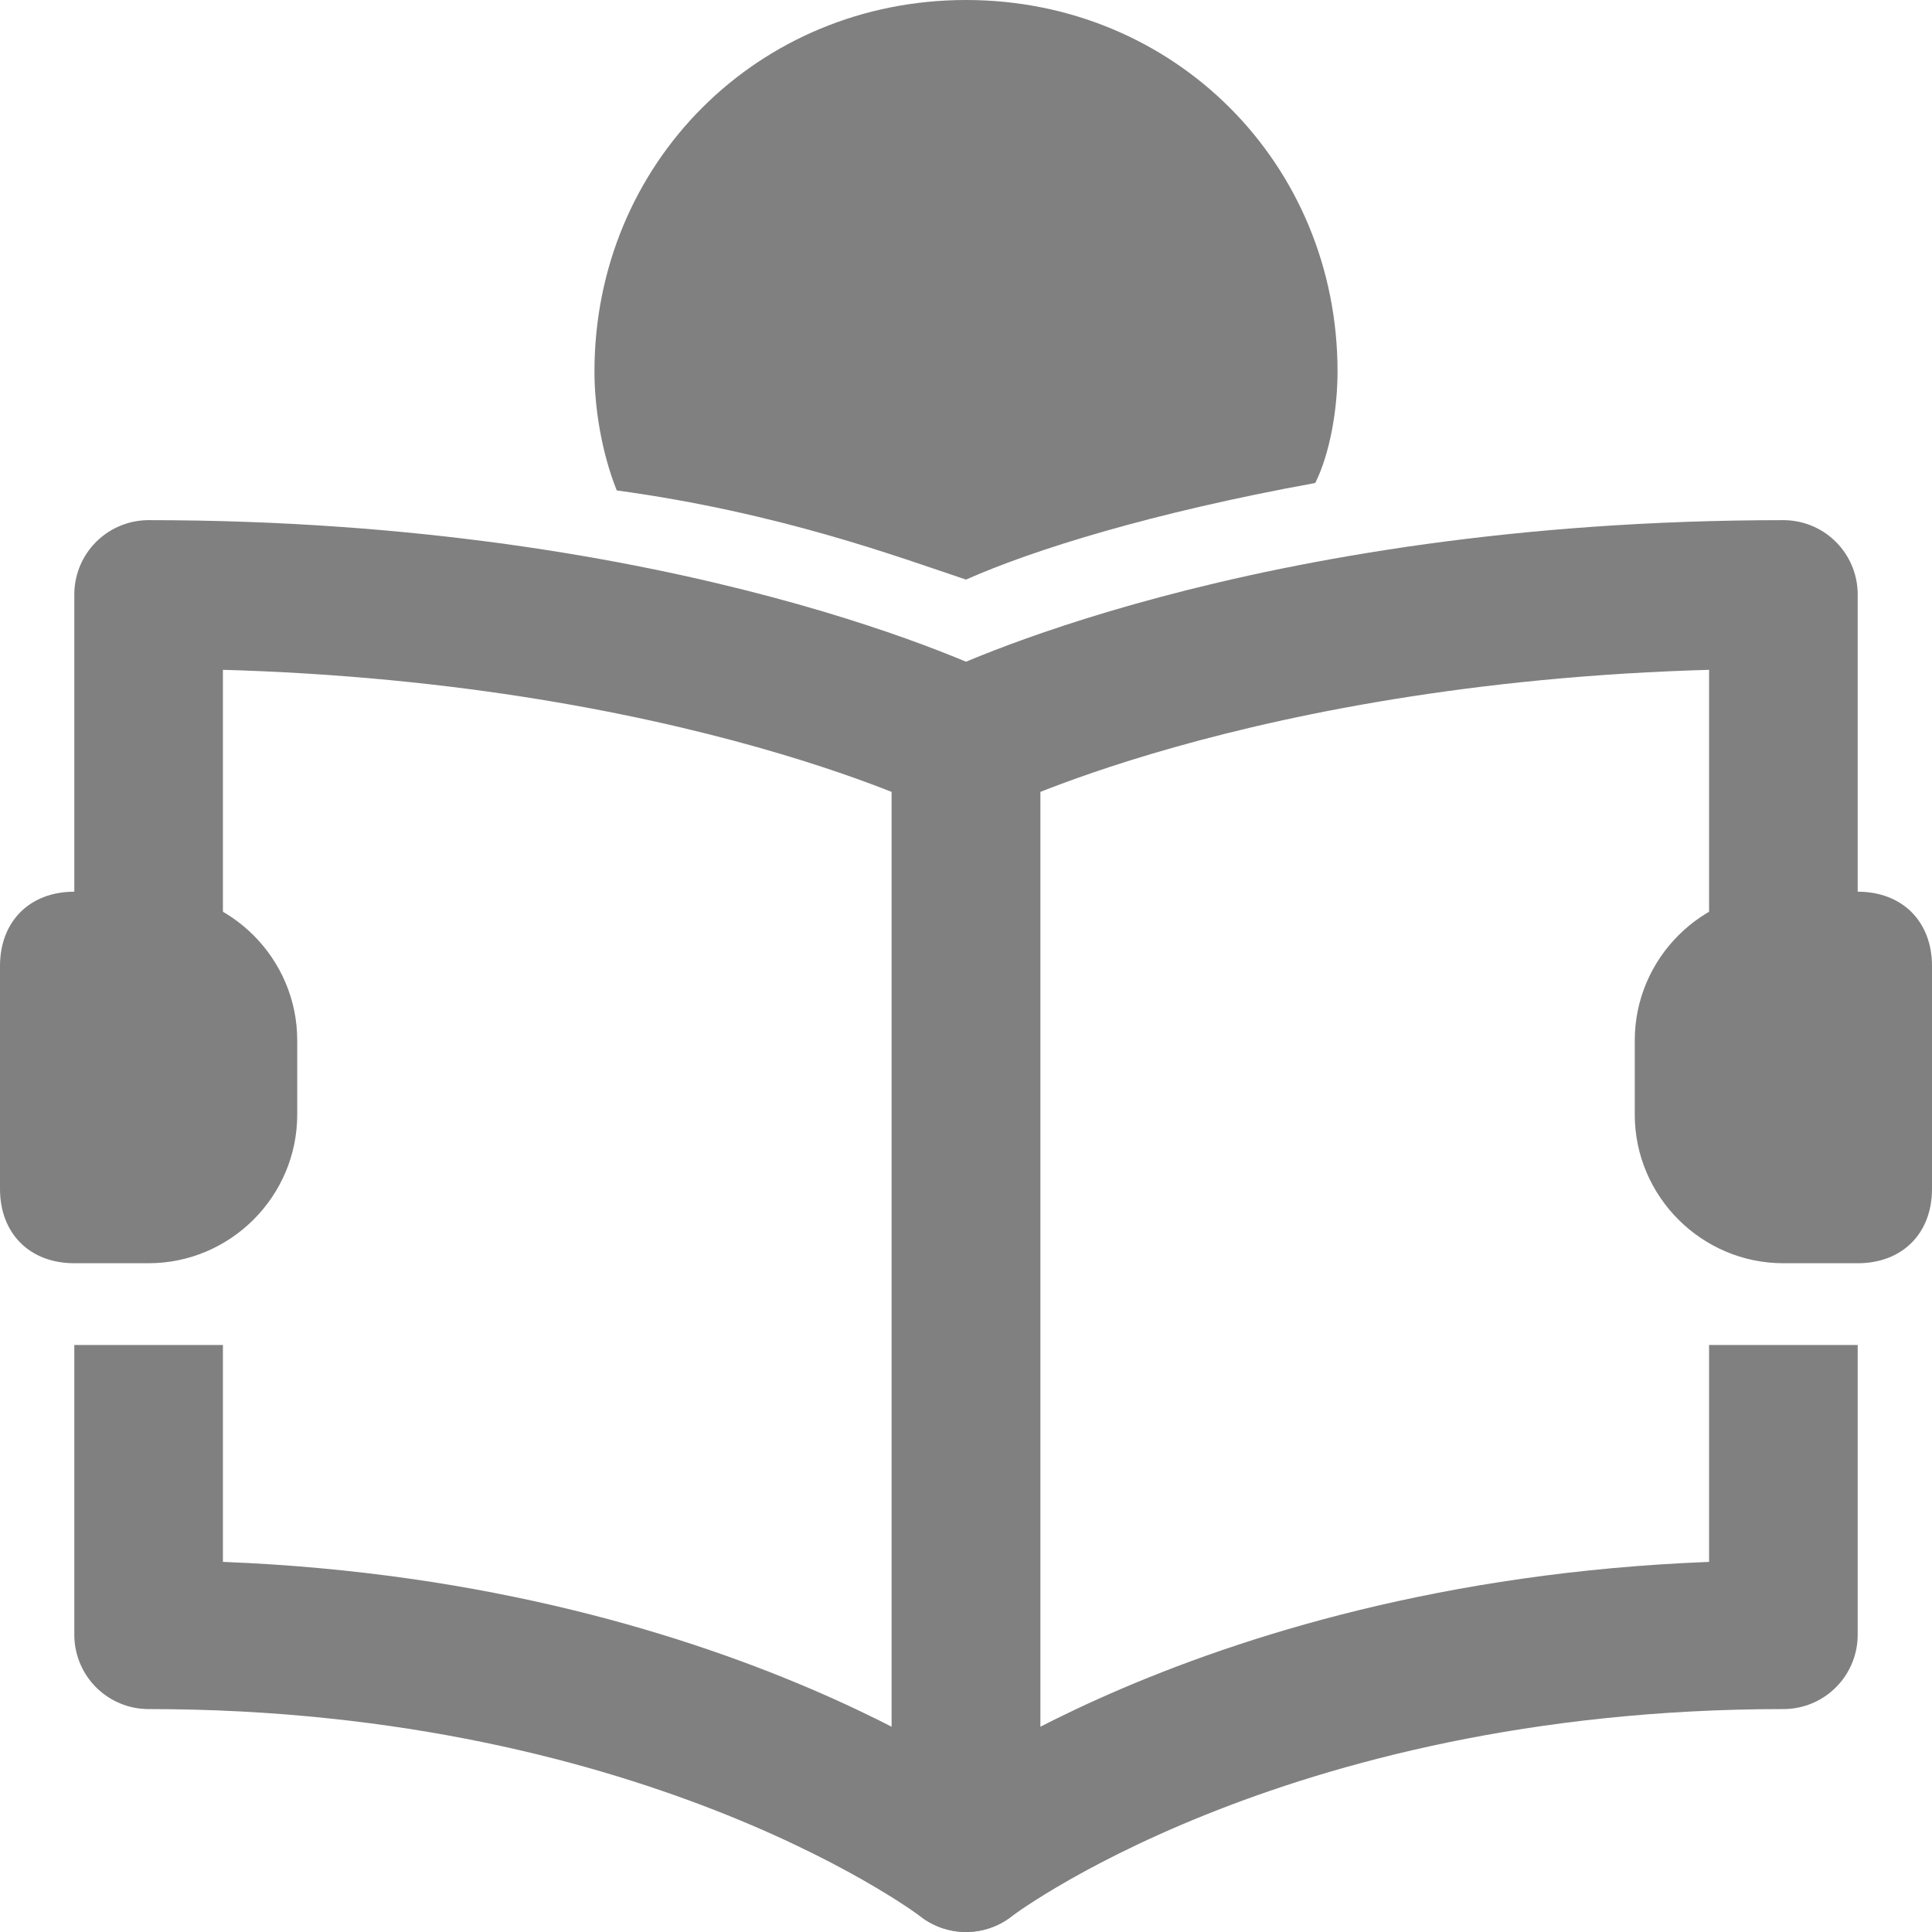 <?xml version="1.0" encoding="UTF-8" standalone="no"?>
<!-- Generator: Adobe Illustrator 18.1.0, SVG Export Plug-In . SVG Version: 6.00 Build 0)  -->

<svg
   xmlns:dc="http://purl.org/dc/elements/1.1/"
   xmlns:cc="http://creativecommons.org/ns#"
   xmlns:rdf="http://www.w3.org/1999/02/22-rdf-syntax-ns#"
   xmlns:svg="http://www.w3.org/2000/svg"
   xmlns="http://www.w3.org/2000/svg"
   xmlns:sodipodi="http://sodipodi.sourceforge.net/DTD/sodipodi-0.dtd"
   xmlns:inkscape="http://www.inkscape.org/namespaces/inkscape"
   version="1.1"
   id="Layer_1"
   x="0px"
   y="0px"
   viewBox="0 0 26 26"
   enable-background="new 0 0 26 26"
   xml:space="preserve"
   width="416px"
   height="416px"
   sodipodi:docname="icons8-reading.svg"
   inkscape:version="0.92.2 (5c3e80d, 2017-08-06)"><defs
     id="defs845" /><sodipodi:namedview
     pagecolor="#ffffff"
     bordercolor="#666666"
     borderopacity="1"
     objecttolerance="10"
     gridtolerance="10"
     guidetolerance="10"
     inkscape:pageopacity="0"
     inkscape:pageshadow="2"
     inkscape:window-width="737"
     inkscape:window-height="480"
     id="namedview843"
     showgrid="false"
     inkscape:zoom="0.26862981"
     inkscape:cx="156.08349"
     inkscape:cy="289.10288"
     inkscape:window-x="0"
     inkscape:window-y="0"
     inkscape:window-maximized="1"
     inkscape:current-layer="Layer_1" /><path
     fill="none"
     stroke="#000000"
     stroke-width="2"
     stroke-linejoin="round"
     stroke-miterlimit="10"
     d="M24,18.1V22  c-7.1,0-11,3-11,3V10c0,0,4-2,11-2v6.1"
     id="path832"
     style="stroke:#808080;stroke-opacity:1" /><path
     fill="none"
     stroke="#000000"
     stroke-width="2"
     stroke-linejoin="round"
     stroke-miterlimit="10"
     d="M2,18.1V22c7.1,0,11,3,11,3  V10c0,0-4-2-11-2v5"
     id="path834"
     style="stroke:#808080;stroke-opacity:1" /><path
     d="M24,17h1c0.6,0,1-0.4,1-1v-3c0-0.6-0.4-1-1-1h-1c-1.1,0-2,0.9-2,2v1C22,16.1,22.9,17,24,17z"
     id="path836"
     style="fill:#808080" /><path
     d="M1,17h1c1.1,0,2-0.9,2-2v-1c0-1.1-0.9-2-2-2H1c-0.6,0-1,0.4-1,1v3C0,16.6,0.4,17,1,17z"
     id="path838"
     style="fill:#808080" /><path
     d="M13,7.8c0.9-0.4,2.5-0.9,4.7-1.3C17.9,6.1,18,5.5,18,5c0-2.8-2.2-5-5-5S8,2.2,8,5c0,0.5,0.1,1.1,0.3,1.6  C10.5,6.9,12.1,7.5,13,7.8z"
     id="path840"
     style="fill:#808080" /></svg>